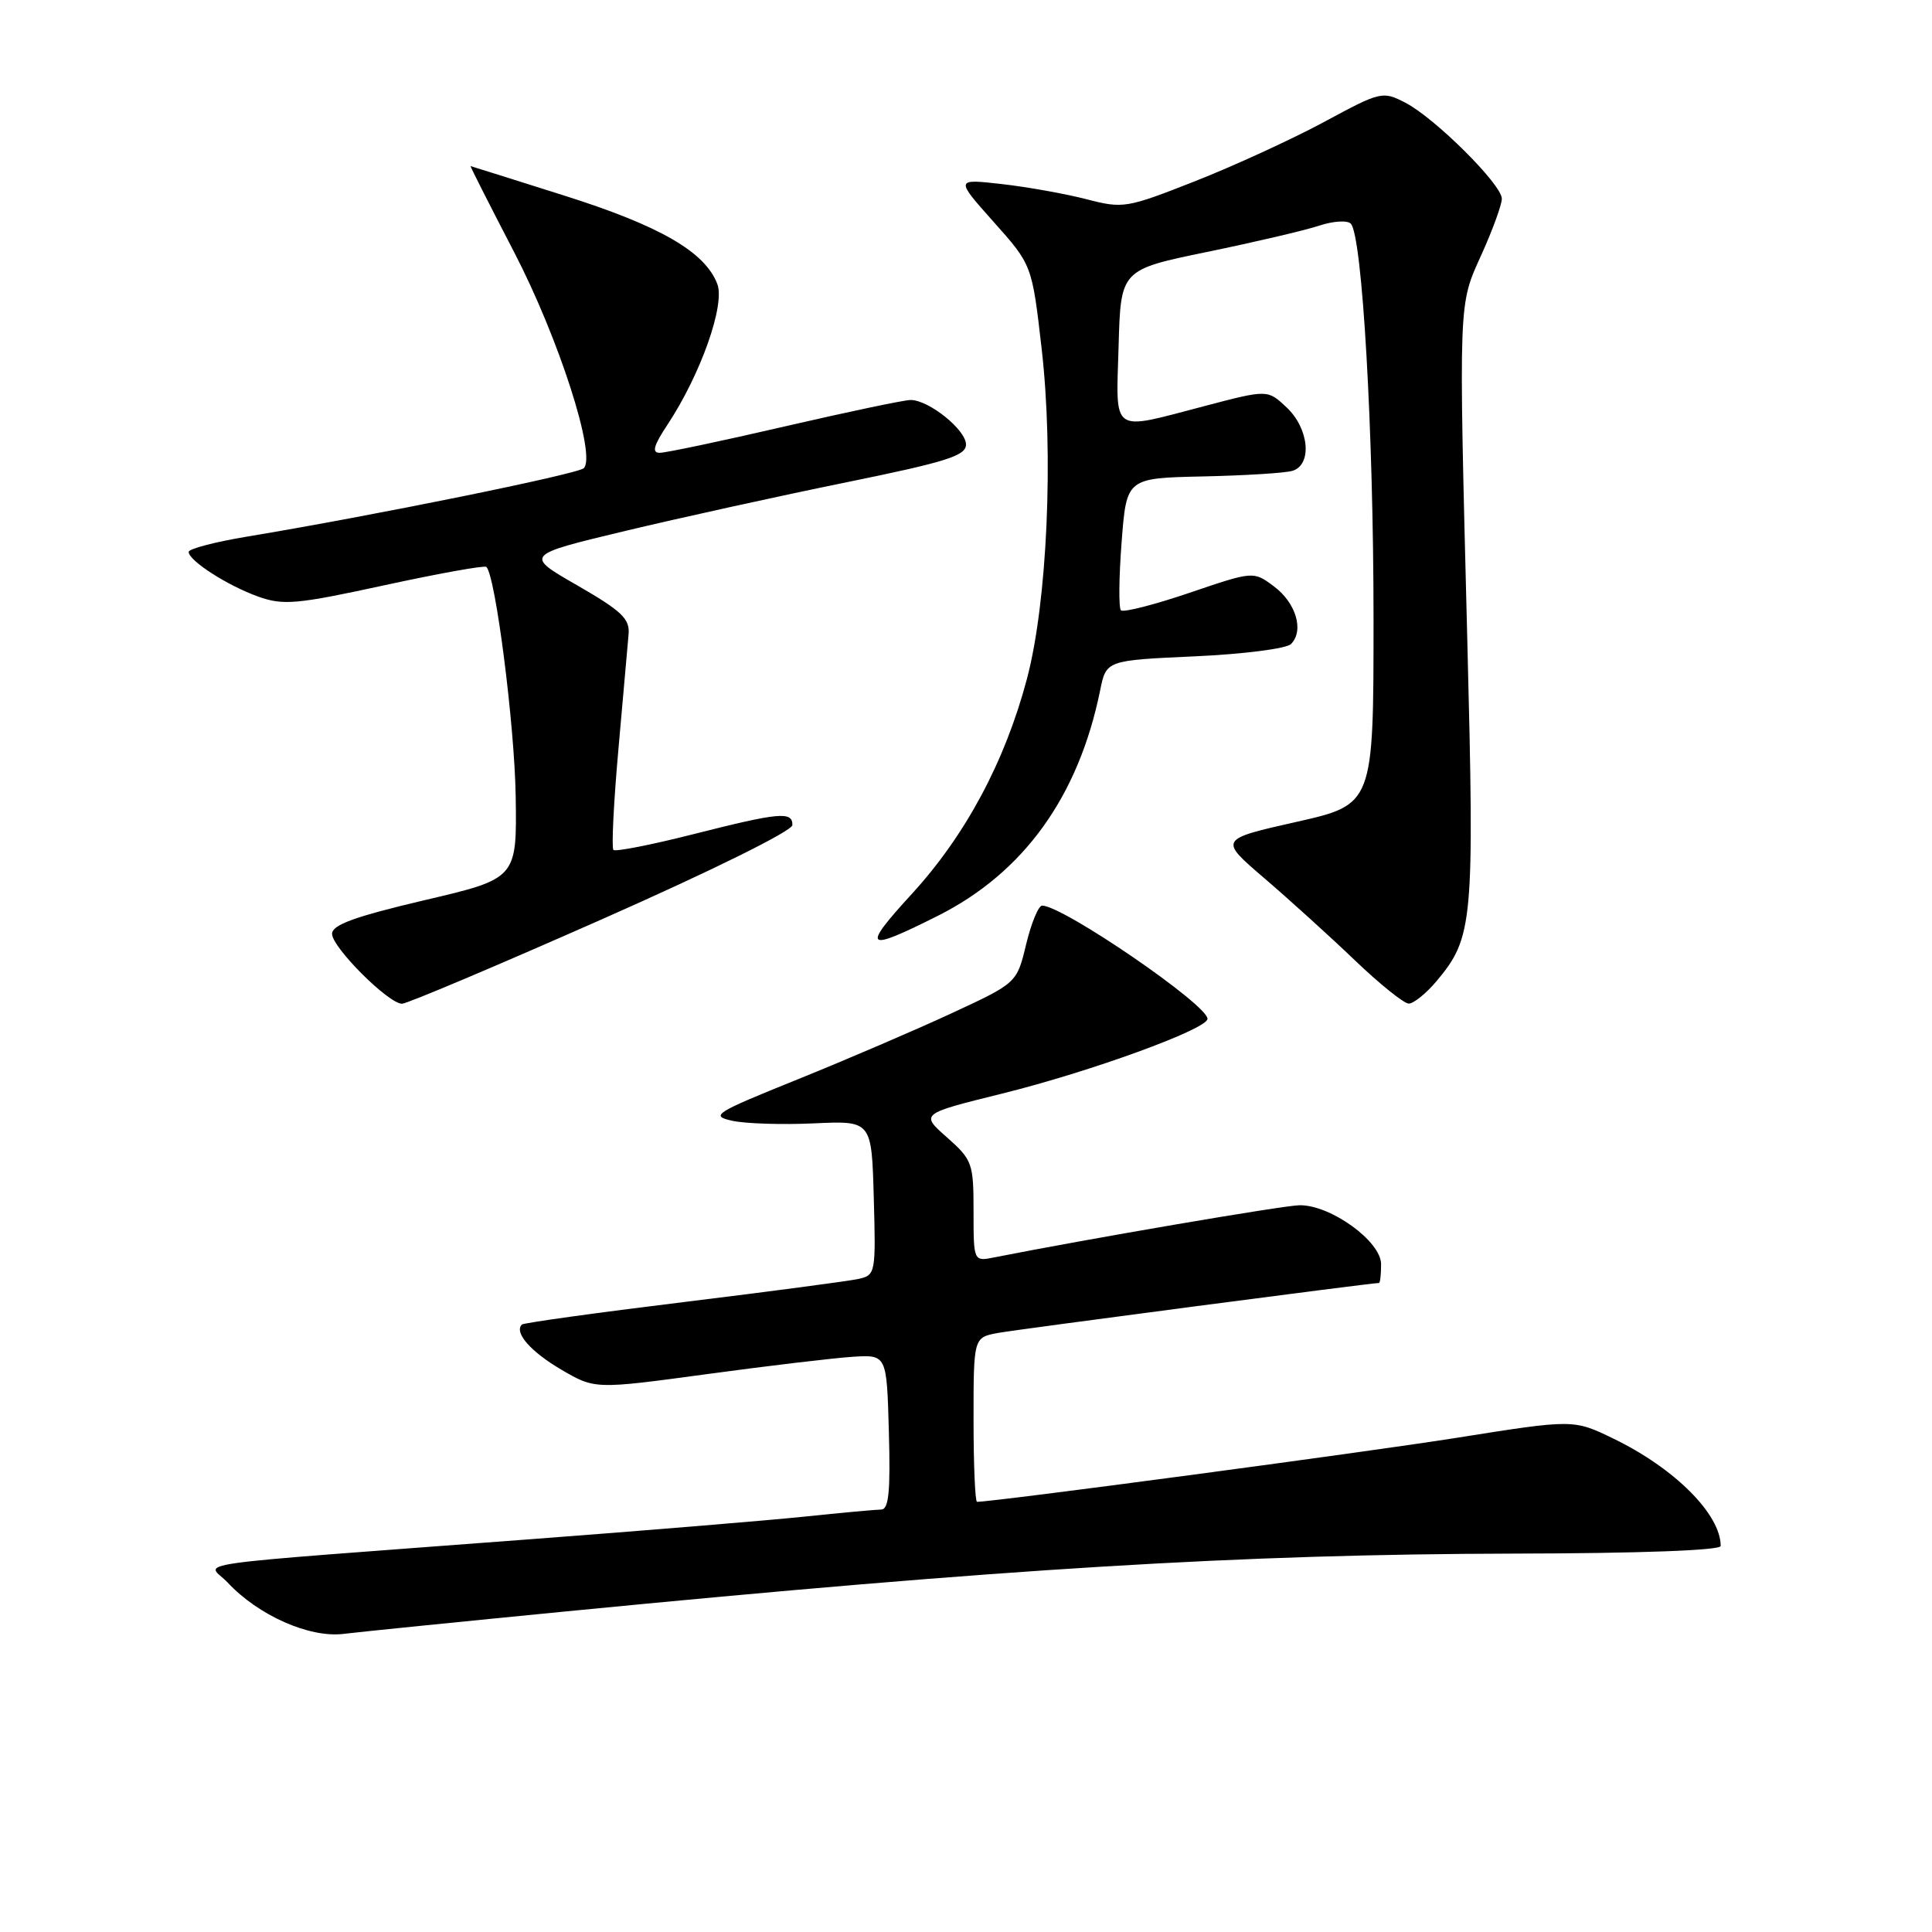 <?xml version="1.0" encoding="UTF-8" standalone="no"?>
<!DOCTYPE svg PUBLIC "-//W3C//DTD SVG 1.1//EN" "http://www.w3.org/Graphics/SVG/1.1/DTD/svg11.dtd" >
<svg xmlns="http://www.w3.org/2000/svg" xmlns:xlink="http://www.w3.org/1999/xlink" version="1.1" viewBox="0 0 256 256">
 <g >
 <path fill="currentColor"
d=" M 75.00 213.52 C 133.29 207.83 164.35 205.94 200.66 205.86 C 217.26 205.83 228.00 205.43 228.00 204.85 C 228.00 200.65 221.90 194.55 213.78 190.62 C 208.50 188.06 208.50 188.06 193.00 190.52 C 180.90 192.44 131.72 199.00 129.46 199.00 C 129.21 199.00 129.00 194.10 129.00 188.11 C 129.00 177.22 129.00 177.22 132.25 176.62 C 134.84 176.15 181.68 170.00 182.72 170.00 C 182.88 170.00 183.00 168.88 183.00 167.51 C 183.00 164.48 176.31 159.65 172.20 159.70 C 170.02 159.73 144.06 164.17 131.75 166.61 C 129.00 167.16 129.00 167.16 129.00 160.49 C 129.00 154.13 128.84 153.69 125.48 150.71 C 121.95 147.59 121.95 147.59 132.73 144.92 C 144.46 142.02 160.00 136.36 160.00 135.00 C 160.00 133.12 140.84 120.00 138.09 120.00 C 137.60 120.00 136.65 122.31 135.97 125.12 C 134.74 130.25 134.74 130.25 126.12 134.25 C 121.38 136.45 112.18 140.40 105.67 143.03 C 94.65 147.48 94.06 147.85 97.03 148.51 C 98.78 148.89 103.65 149.05 107.86 148.85 C 115.50 148.50 115.50 148.50 115.78 158.72 C 116.06 168.66 116.01 168.96 113.78 169.46 C 112.53 169.74 102.06 171.13 90.53 172.54 C 78.99 173.95 69.38 175.29 69.15 175.51 C 68.10 176.57 70.30 179.09 74.35 181.47 C 78.82 184.09 78.82 184.09 93.66 182.08 C 101.82 180.97 110.53 179.94 113.00 179.78 C 117.50 179.50 117.50 179.50 117.78 189.75 C 118.00 197.57 117.77 200.00 116.78 200.02 C 116.08 200.03 111.45 200.45 106.50 200.97 C 101.55 201.48 85.35 202.82 70.50 203.94 C 22.38 207.58 27.51 206.84 30.18 209.71 C 34.23 214.05 41.00 217.05 45.50 216.50 C 47.70 216.23 60.98 214.89 75.00 213.52 Z  M 79.73 121.82 C 94.37 115.35 105.00 110.09 105.00 109.32 C 105.00 107.48 103.29 107.64 91.81 110.55 C 86.28 111.95 81.55 112.88 81.28 112.62 C 81.02 112.35 81.31 106.37 81.94 99.32 C 82.57 92.27 83.17 85.40 83.29 84.05 C 83.47 81.99 82.39 80.97 76.50 77.57 C 69.50 73.55 69.50 73.55 82.85 70.35 C 90.19 68.60 103.35 65.70 112.10 63.92 C 125.42 61.20 128.00 60.39 128.00 58.90 C 128.00 56.96 123.08 53.00 120.66 53.00 C 119.81 53.00 112.32 54.58 104.00 56.50 C 95.68 58.43 88.22 60.00 87.42 60.00 C 86.34 60.00 86.60 59.05 88.46 56.25 C 92.83 49.63 96.10 40.40 95.05 37.64 C 93.43 33.38 87.49 29.94 74.78 25.92 C 68.02 23.78 62.43 22.02 62.35 22.01 C 62.27 22.01 64.87 27.14 68.13 33.42 C 74.03 44.80 79.05 60.37 77.35 62.04 C 76.54 62.82 49.41 68.34 32.75 71.10 C 28.49 71.81 25.00 72.72 25.00 73.13 C 25.00 74.29 30.15 77.60 34.21 79.05 C 37.53 80.24 39.30 80.08 50.98 77.54 C 58.17 75.98 64.23 74.89 64.45 75.12 C 65.66 76.33 68.18 96.00 68.33 105.45 C 68.50 116.41 68.50 116.41 56.25 119.28 C 46.99 121.46 44.00 122.55 44.00 123.74 C 44.00 125.53 51.47 133.00 53.27 133.00 C 53.92 133.00 65.83 127.97 79.73 121.82 Z  M 190.33 130.03 C 195.20 124.23 195.38 122.29 194.43 85.02 C 193.27 39.12 193.22 40.56 196.35 33.63 C 197.81 30.39 199.00 27.11 199.00 26.33 C 199.00 24.45 190.14 15.64 186.22 13.61 C 183.19 12.05 182.97 12.10 175.43 16.17 C 171.19 18.45 163.51 21.98 158.35 24.01 C 149.25 27.59 148.82 27.66 143.94 26.39 C 141.17 25.68 136.13 24.77 132.74 24.39 C 126.57 23.69 126.57 23.69 131.66 29.40 C 136.75 35.11 136.75 35.11 138.02 46.17 C 139.64 60.23 138.77 79.81 136.07 89.97 C 133.16 100.93 127.93 110.69 120.82 118.45 C 114.09 125.80 114.59 126.21 124.29 121.34 C 135.65 115.62 142.90 105.56 145.77 91.50 C 146.58 87.50 146.58 87.50 158.27 86.97 C 164.74 86.68 170.45 85.95 171.06 85.34 C 172.83 83.57 171.73 79.87 168.79 77.69 C 166.08 75.67 166.08 75.67 157.59 78.56 C 152.93 80.14 148.85 81.18 148.53 80.87 C 148.22 80.56 148.26 76.49 148.62 71.83 C 149.27 63.35 149.27 63.35 159.38 63.13 C 164.95 63.01 170.29 62.68 171.25 62.39 C 173.91 61.59 173.47 56.79 170.48 53.98 C 167.96 51.61 167.96 51.61 159.59 53.81 C 147.06 57.09 147.88 57.66 148.22 45.87 C 148.50 35.74 148.50 35.74 159.96 33.38 C 166.26 32.08 172.94 30.52 174.80 29.90 C 176.67 29.28 178.55 29.17 178.99 29.64 C 180.51 31.24 182.00 57.20 182.00 81.94 C 182.00 106.60 182.00 106.60 171.76 108.91 C 161.52 111.22 161.52 111.22 167.51 116.35 C 170.80 119.17 176.20 124.06 179.50 127.22 C 182.80 130.38 186.02 132.97 186.66 132.98 C 187.30 132.99 188.95 131.66 190.33 130.03 Z "/>
</g>
</svg>